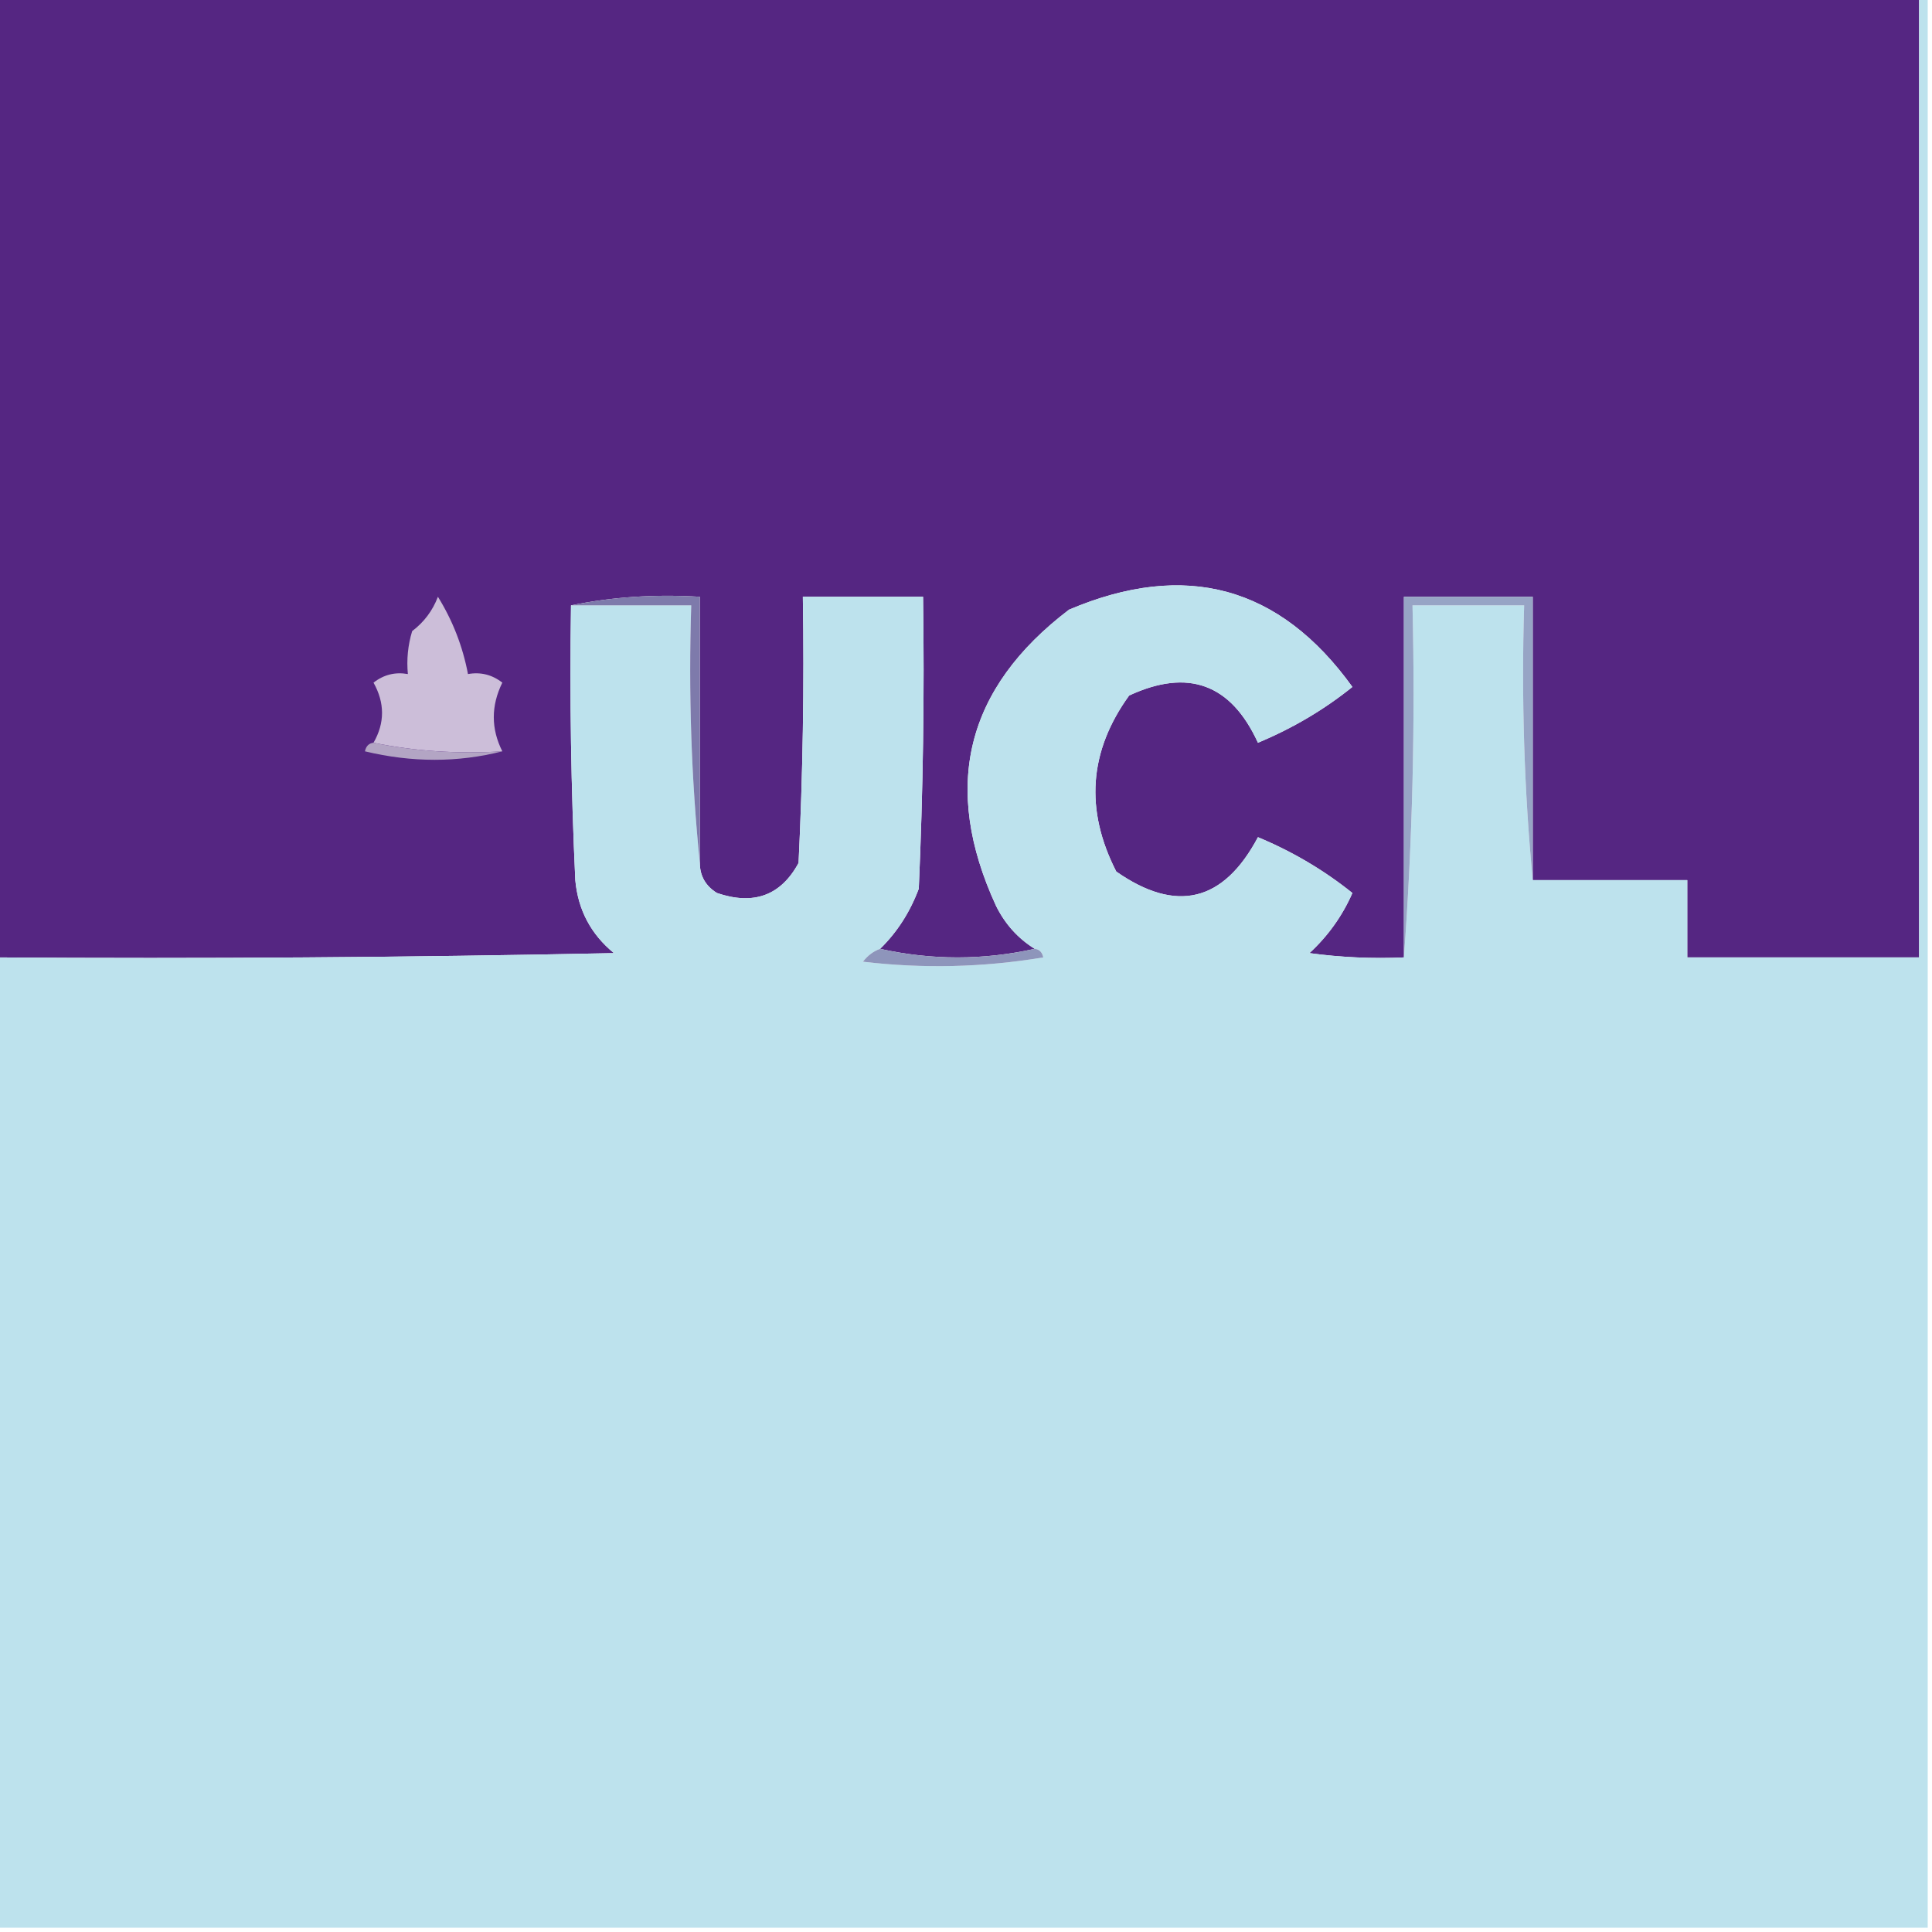 <?xml version="1.0" encoding="UTF-8"?>
<!DOCTYPE svg PUBLIC "-//W3C//DTD SVG 1.1//EN" "http://www.w3.org/Graphics/SVG/1.1/DTD/svg11.dtd">
<svg xmlns="http://www.w3.org/2000/svg" version="1.1" width="225px" height="225px" style="shape-rendering:geometricPrecision; text-rendering:geometricPrecision; image-rendering:optimizeQuality; fill-rule:evenodd; clip-rule:evenodd" xmlns:xlink="http://www.w3.org/1999/xlink">
<g><path style="opacity:1" fill="#552682" d="M -0.5,-0.5 C 74.167,-0.5 148.833,-0.5 223.5,-0.5C 223.5,36.833 223.5,74.167 223.5,111.5C 214.5,111.5 205.5,111.5 196.5,111.5C 196.5,108.5 196.5,105.5 196.5,102.5C 190.5,102.5 184.5,102.5 178.5,102.5C 178.5,91.5 178.5,80.5 178.5,69.5C 173.5,69.5 168.5,69.5 163.5,69.5C 163.5,83.5 163.5,97.5 163.5,111.5C 159.818,111.665 156.152,111.499 152.5,111C 154.663,109.002 156.33,106.668 157.5,104C 154.192,101.341 150.525,99.175 146.5,97.5C 142.49,105.048 136.99,106.381 130,101.5C 126.319,94.306 126.819,87.473 131.5,81C 138.366,77.811 143.366,79.644 146.5,86.5C 150.525,84.825 154.192,82.659 157.5,80C 149.041,68.254 138.041,65.254 124.5,71C 112.451,80.159 109.618,91.659 116,105.5C 117.049,107.618 118.549,109.284 120.5,110.5C 114.5,111.833 108.5,111.833 102.5,110.5C 104.474,108.572 105.974,106.239 107,103.5C 107.5,92.172 107.667,80.838 107.5,69.5C 102.833,69.5 98.167,69.5 93.5,69.5C 93.666,79.839 93.5,90.172 93,100.5C 90.947,104.292 87.781,105.458 83.5,104C 82.177,103.184 81.511,102.017 81.5,100.5C 81.5,90.167 81.5,79.833 81.5,69.5C 76.305,69.18 71.305,69.513 66.5,70.5C 66.334,81.172 66.5,91.838 67,102.5C 67.319,105.973 68.819,108.806 71.5,111C 47.502,111.5 23.502,111.667 -0.5,111.5C -0.5,74.167 -0.5,36.833 -0.5,-0.5 Z"/></g>
<g><path style="opacity:1" fill="#bde2ed" d="M 223.5,-0.5 C 223.833,-0.5 224.167,-0.5 224.5,-0.5C 224.5,74.5 224.5,149.5 224.5,224.5C 149.5,224.5 74.5,224.5 -0.5,224.5C -0.5,186.833 -0.5,149.167 -0.5,111.5C 23.502,111.667 47.502,111.5 71.5,111C 68.819,108.806 67.319,105.973 67,102.5C 66.5,91.838 66.334,81.172 66.5,70.5C 71.167,70.5 75.833,70.5 80.5,70.5C 80.173,80.681 80.506,90.681 81.5,100.5C 81.511,102.017 82.177,103.184 83.5,104C 87.781,105.458 90.947,104.292 93,100.5C 93.5,90.172 93.666,79.839 93.5,69.5C 98.167,69.5 102.833,69.5 107.5,69.5C 107.667,80.838 107.5,92.172 107,103.5C 105.974,106.239 104.474,108.572 102.5,110.5C 101.711,110.783 101.044,111.283 100.5,112C 107.524,112.831 114.524,112.664 121.5,111.5C 121.376,110.893 121.043,110.56 120.5,110.5C 118.549,109.284 117.049,107.618 116,105.5C 109.618,91.659 112.451,80.159 124.5,71C 138.041,65.254 149.041,68.254 157.5,80C 154.192,82.659 150.525,84.825 146.5,86.5C 143.366,79.644 138.366,77.811 131.5,81C 126.819,87.473 126.319,94.306 130,101.5C 136.99,106.381 142.49,105.048 146.5,97.5C 150.525,99.175 154.192,101.341 157.5,104C 156.33,106.668 154.663,109.002 152.5,111C 156.152,111.499 159.818,111.665 163.5,111.5C 164.496,98.01 164.829,84.344 164.5,70.5C 168.833,70.5 173.167,70.5 177.5,70.5C 177.172,81.346 177.506,92.013 178.5,102.5C 184.5,102.5 190.5,102.5 196.5,102.5C 196.5,105.5 196.5,108.5 196.5,111.5C 205.5,111.5 214.5,111.5 223.5,111.5C 223.5,74.167 223.5,36.833 223.5,-0.5 Z"/></g>
<g><path style="opacity:1" fill="#7e7aab" d="M 66.5,70.5 C 71.305,69.513 76.305,69.18 81.5,69.5C 81.5,79.833 81.5,90.167 81.5,100.5C 80.506,90.681 80.173,80.681 80.5,70.5C 75.833,70.5 71.167,70.5 66.5,70.5 Z"/></g>
<g><path style="opacity:1" fill="#97a4c5" d="M 178.5,102.5 C 177.506,92.013 177.172,81.346 177.5,70.5C 173.167,70.5 168.833,70.5 164.5,70.5C 164.829,84.344 164.496,98.01 163.5,111.5C 163.5,97.5 163.5,83.5 163.5,69.5C 168.5,69.5 173.5,69.5 178.5,69.5C 178.5,80.5 178.5,91.5 178.5,102.5 Z"/></g>
<g><path style="opacity:1" fill="#ccbed9" d="M 58.5,87.5 C 53.305,87.82 48.305,87.487 43.5,86.5C 44.822,84.198 44.822,81.865 43.5,79.5C 44.689,78.571 46.022,78.238 47.5,78.5C 47.34,76.801 47.507,75.134 48,73.5C 49.385,72.45 50.385,71.116 51,69.5C 52.722,72.279 53.889,75.279 54.5,78.5C 55.978,78.238 57.311,78.571 58.5,79.5C 57.176,82.198 57.176,84.864 58.5,87.5 Z"/></g>
<g><path style="opacity:1" fill="#b3a5c4" d="M 43.5,86.5 C 48.305,87.487 53.305,87.82 58.5,87.5C 53.32,88.815 47.986,88.815 42.5,87.5C 42.624,86.893 42.957,86.56 43.5,86.5 Z"/></g>
<g><path style="opacity:1" fill="#8e95bb" d="M 102.5,110.5 C 108.5,111.833 114.5,111.833 120.5,110.5C 121.043,110.56 121.376,110.893 121.5,111.5C 114.524,112.664 107.524,112.831 100.5,112C 101.044,111.283 101.711,110.783 102.5,110.5 Z"/></g>
</svg>

